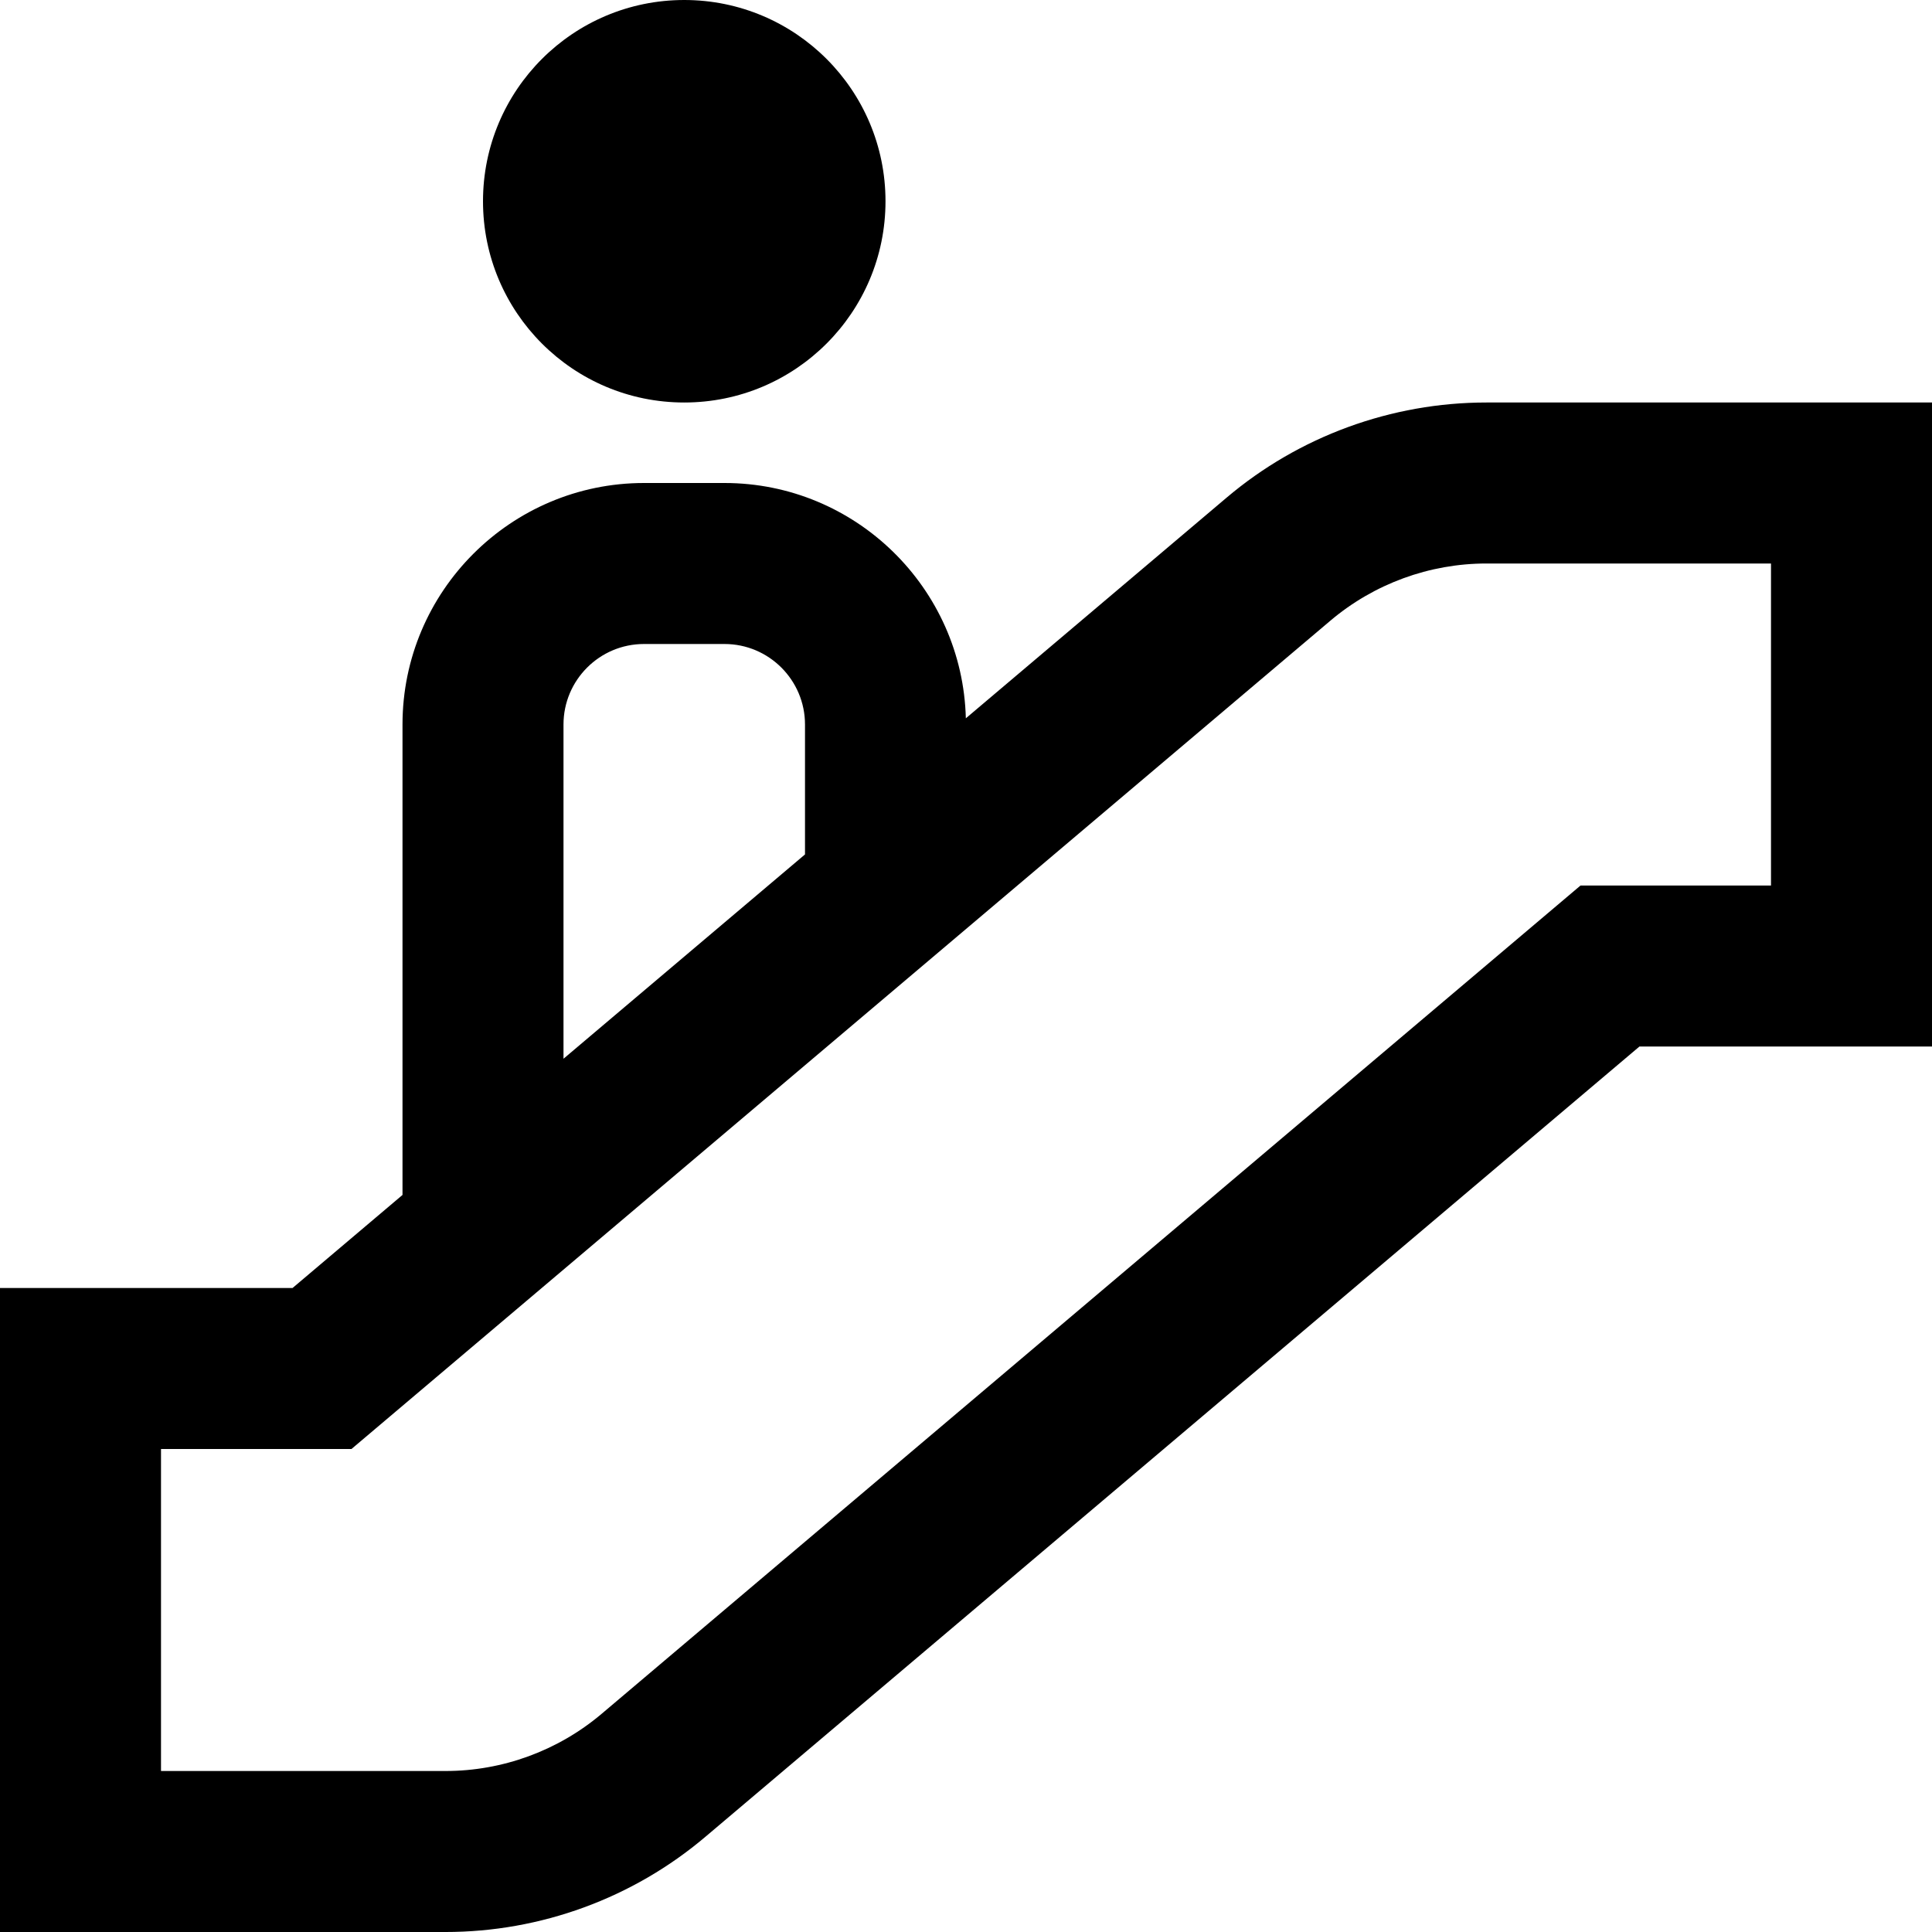 <?xml version="1.0" encoding="UTF-8"?>
<svg xmlns="http://www.w3.org/2000/svg" id="Layer_1" data-name="Layer 1" viewBox="0 0 24 24" width="512" height="512"><path d="m6,2.5c0-1.381,1.119-2.5,2.5-2.5s2.5,1.119,2.5,2.5-1.119,2.5-2.5,2.5-2.5-1.119-2.5-2.5Zm18,2.5v8h-3.634l-11.603,9.817c-.9.763-2.048,1.183-3.229,1.183H0v-8h3.634l1.366-1.156v-5.844c0-1.654,1.346-3,3-3h1c1.628,0,2.957,1.304,2.998,2.923l3.238-2.74c.9-.763,2.048-1.183,3.229-1.183h5.535ZM7,13.152l3-2.538v-1.614c0-.551-.448-1-1-1h-1c-.552,0-1,.449-1,1v4.152Zm15-6.152h-3.535c-.708,0-1.396.252-1.937.709l-12.162,10.291h-2.366v4h3.535c.708,0,1.396-.252,1.937-.709l12.162-10.291h2.366v-4Z"/></svg>
